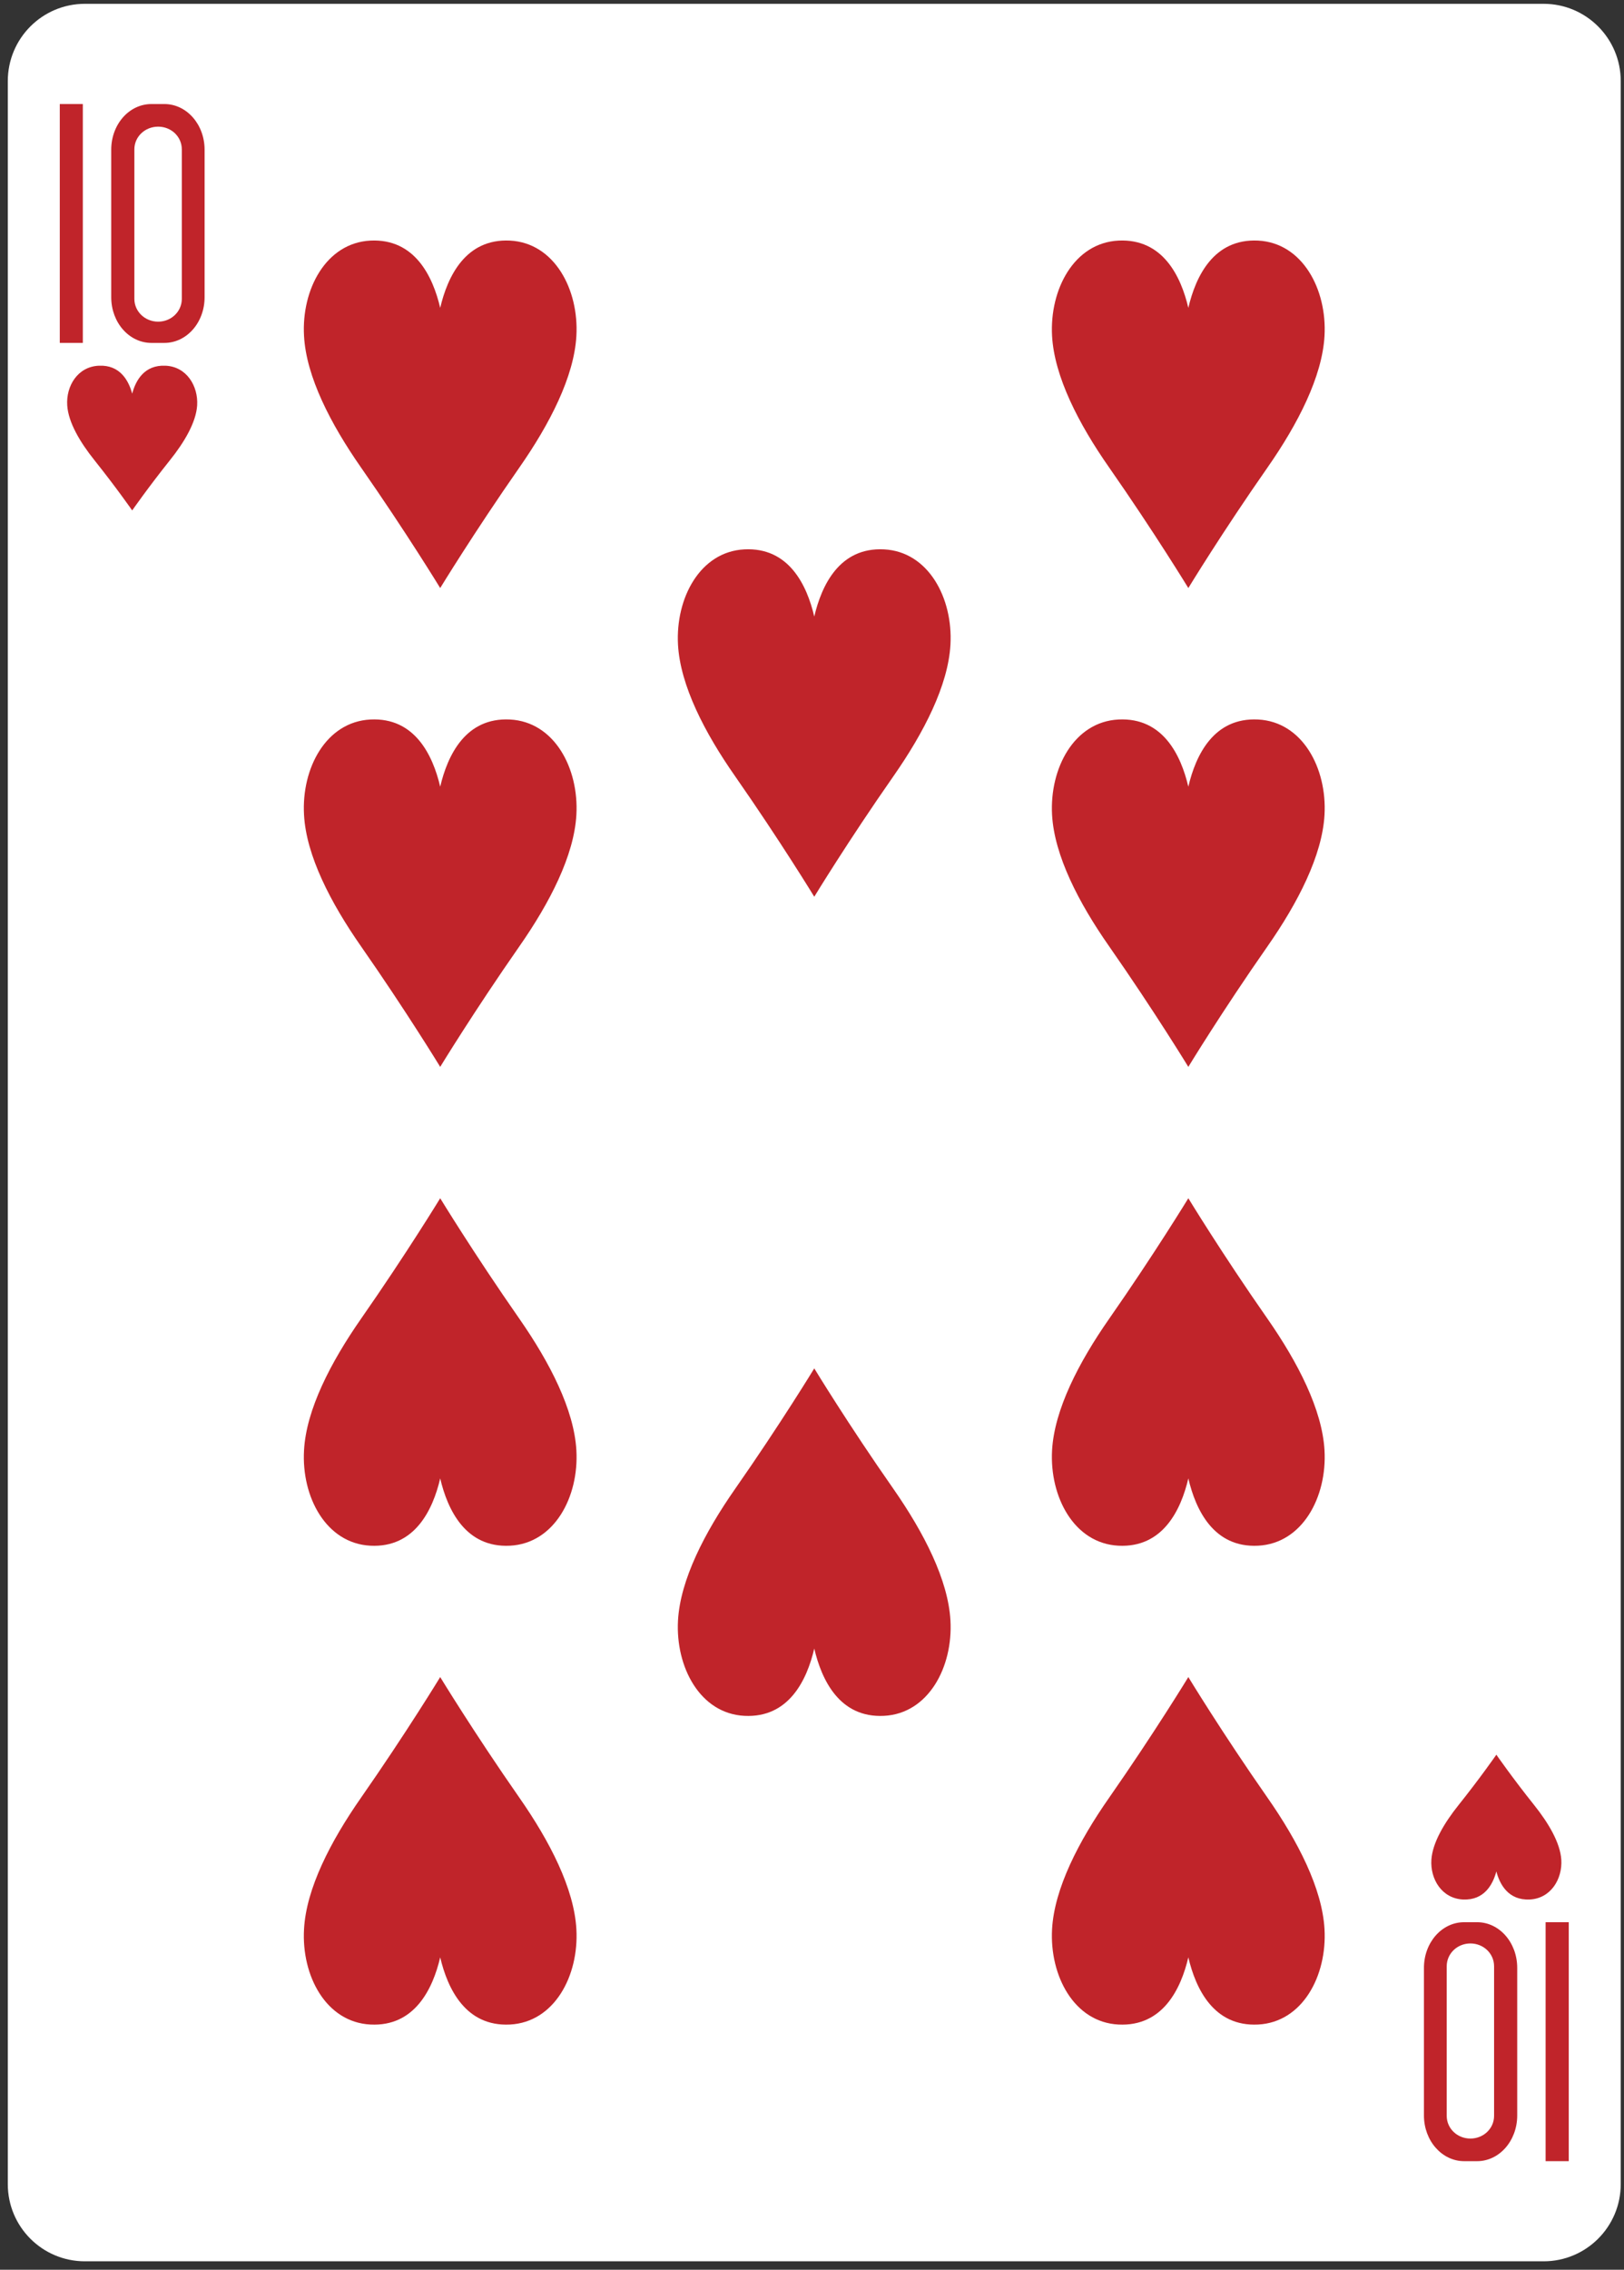 <?xml version="1.0" encoding="UTF-8" standalone="no"?>
<svg width="179px" height="250px" viewBox="0 0 179 250" version="1.1" xmlns="http://www.w3.org/2000/svg" xmlns:xlink="http://www.w3.org/1999/xlink">
    <rect x="0" y="0" width="179" height="250" fill="#333333" stroke="none"/>
    <title>TH</title>
    <desc>Created with Sketch.</desc>
    <defs></defs>
    <g id="Page-1" stroke="none" stroke-width="1" fill="none" fill-rule="evenodd">
        <path d="M9.36,0.42 L170.14,0.42 C174.83,0.42 178.64,4.23 178.64,8.93 L178.64,240.57 C178.64,245.27 174.83,249.07 170.14,249.07 L9.36,249.07 C4.66,249.07 0.86,245.27 0.86,240.57 L0.86,8.93 C0.86,4.23 4.66,0.42 9.36,0.42" id="Fill-407" fill="#FFFFFF"></path>
        <path d="M48.52,117.51 C48.52,117.51 44.8,111.41 39.79,104.23 C36.44,99.43 33.75,94.23 33.51,89.75 C33.22,84.63 35.93,79.5 40.83,79.25 C45.72,79 47.71,83.19 48.52,86.65 C49.33,83.19 51.32,79 56.21,79.25 C61.11,79.5 63.82,84.63 63.53,89.75 C63.28,94.23 60.6,99.43 57.25,104.23 C52.24,111.41 48.52,117.51 48.52,117.51" id="Fill-409" fill="#C0242A"></path>
        <path d="M14.57,56.22 C14.57,56.22 12.8,53.68 10.41,50.69 C8.81,48.69 7.53,46.52 7.41,44.65 C7.27,42.52 8.56,40.38 10.9,40.28 C13.23,40.17 14.18,41.92 14.57,43.36 C14.95,41.92 15.9,40.17 18.24,40.28 C20.57,40.38 21.86,42.52 21.73,44.65 C21.61,46.52 20.33,48.69 18.73,50.69 C16.34,53.68 14.57,56.22 14.57,56.22" id="Fill-410" fill="#C0242A"></path>
        <path d="M164.93,193.27 C164.93,193.27 163.16,195.82 160.77,198.81 C159.17,200.81 157.89,202.98 157.77,204.84 C157.63,206.97 158.92,209.11 161.26,209.22 C163.6,209.32 164.54,207.57 164.93,206.13 C165.31,207.57 166.26,209.32 168.6,209.22 C170.93,209.11 172.22,206.97 172.09,204.84 C171.97,202.98 170.69,200.81 169.09,198.81 C166.7,195.82 164.93,193.27 164.93,193.27" id="Fill-411" fill="#C0242A"></path>
        <path d="M89.75,98.77 C89.75,98.77 86.03,92.67 81.02,85.49 C77.66,80.69 74.98,75.49 74.73,71.01 C74.45,65.89 77.15,60.76 82.05,60.51 C86.95,60.26 88.94,64.45 89.75,67.91 C90.56,64.45 92.54,60.26 97.44,60.51 C102.34,60.76 105.05,65.89 104.76,71.01 C104.51,75.49 101.83,80.69 98.48,85.49 C93.46,92.67 89.75,98.77 89.75,98.77" id="Fill-412" fill="#C0242A"></path>
        <path d="M48.52,64.77 C48.52,64.77 44.8,58.67 39.79,51.49 C36.44,46.69 33.75,41.48 33.51,37 C33.22,31.89 35.93,26.75 40.83,26.5 C45.72,26.26 47.71,30.45 48.52,33.91 C49.33,30.45 51.32,26.26 56.21,26.5 C61.11,26.75 63.82,31.89 63.53,37 C63.28,41.48 60.6,46.69 57.25,51.49 C52.24,58.67 48.52,64.77 48.52,64.77" id="Fill-413" fill="#C0242A"></path>
        <path d="M130.98,117.51 C130.98,117.51 127.26,111.41 122.25,104.23 C118.89,99.43 116.21,94.23 115.96,89.75 C115.68,84.63 118.38,79.5 123.28,79.25 C128.18,79 130.17,83.19 130.98,86.65 C131.79,83.19 133.77,79 138.67,79.25 C143.57,79.5 146.28,84.63 145.99,89.75 C145.74,94.23 143.06,99.43 139.71,104.23 C134.69,111.41 130.98,117.51 130.98,117.51" id="Fill-414" fill="#C0242A"></path>
        <path d="M130.98,64.77 C130.98,64.77 127.26,58.67 122.25,51.49 C118.89,46.69 116.21,41.48 115.96,37 C115.68,31.89 118.38,26.75 123.28,26.5 C128.18,26.26 130.17,30.45 130.98,33.91 C131.79,30.45 133.77,26.26 138.67,26.5 C143.57,26.75 146.28,31.89 145.99,37 C145.74,41.48 143.06,46.69 139.71,51.49 C134.69,58.67 130.98,64.77 130.98,64.77" id="Fill-415" fill="#C0242A"></path>
        <path d="M89.75,150.72 C89.75,150.72 86.03,156.83 81.02,164 C77.66,168.81 74.98,174.01 74.73,178.49 C74.45,183.6 77.15,188.74 82.05,188.99 C86.95,189.24 88.94,185.04 89.75,181.58 C90.56,185.04 92.54,189.24 97.44,188.99 C102.34,188.74 105.05,183.6 104.76,178.49 C104.51,174.01 101.83,168.81 98.48,164 C93.46,156.83 89.75,150.72 89.75,150.72" id="Fill-416" fill="#C0242A"></path>
        <path d="M130.98,131.98 C130.98,131.98 127.26,138.08 122.25,145.26 C118.89,150.07 116.21,155.27 115.96,159.75 C115.68,164.86 118.38,170 123.28,170.25 C128.18,170.5 130.17,166.3 130.98,162.84 C131.79,166.3 133.77,170.5 138.67,170.25 C143.57,170 146.28,164.86 145.99,159.75 C145.74,155.27 143.06,150.07 139.71,145.26 C134.69,138.08 130.98,131.98 130.98,131.98" id="Fill-417" fill="#C0242A"></path>
        <path d="M48.52,131.98 C48.52,131.98 44.8,138.08 39.79,145.26 C36.44,150.07 33.75,155.27 33.51,159.75 C33.22,164.86 35.93,170 40.83,170.25 C45.72,170.5 47.71,166.3 48.52,162.84 C49.33,166.3 51.32,170.5 56.21,170.25 C61.11,170 63.82,164.86 63.53,159.75 C63.28,155.27 60.6,150.07 57.25,145.26 C52.24,138.08 48.52,131.98 48.52,131.98" id="Fill-418" fill="#C0242A"></path>
        <path d="M130.98,184.72 C130.98,184.72 127.26,190.83 122.25,198.01 C118.89,202.81 116.21,208.01 115.96,212.49 C115.68,217.61 118.38,222.74 123.28,222.99 C128.18,223.24 130.17,219.04 130.98,215.59 C131.79,219.04 133.77,223.24 138.67,222.99 C143.57,222.74 146.28,217.61 145.99,212.49 C145.74,208.01 143.06,202.81 139.71,198.01 C134.69,190.83 130.98,184.72 130.98,184.72" id="Fill-419" fill="#C0242A"></path>
        <path d="M48.52,184.72 C48.52,184.72 44.8,190.83 39.79,198.01 C36.44,202.81 33.75,208.01 33.51,212.49 C33.22,217.61 35.93,222.74 40.83,222.99 C45.72,223.24 47.71,219.04 48.52,215.59 C49.33,219.04 51.32,223.24 56.21,222.99 C61.11,222.74 63.82,217.61 63.53,212.49 C63.28,208.01 60.6,202.81 57.25,198.01 C52.24,190.83 48.52,184.72 48.52,184.72" id="Fill-420" fill="#C0242A"></path>
        <polygon id="Fill-421" fill="#C0242A" points="6.59 37.77 9.13 37.77 9.13 11.46 6.59 11.46"></polygon>
        <path d="M17.43,13.95 C18.88,13.95 20.04,15.06 20.04,16.45 L20.04,32.92 C20.04,34.31 18.88,35.43 17.43,35.43 C15.98,35.43 14.81,34.31 14.81,32.92 L14.81,16.45 C14.81,15.06 15.98,13.95 17.43,13.95 L17.43,13.95 Z M16.69,11.46 C14.23,11.46 12.26,13.7 12.26,16.49 L12.26,32.74 C12.26,35.53 14.24,37.77 16.69,37.77 L18.12,37.77 C20.57,37.77 22.55,35.53 22.55,32.74 L22.55,16.49 C22.55,13.7 20.57,11.46 18.12,11.46 L16.69,11.46 L16.69,11.46 Z" id="Fill-422" fill="#C0242A"></path>
        <polygon id="Fill-423" fill="#C0242A" points="170.36 238.04 172.91 238.04 172.91 211.72 170.36 211.72"></polygon>
        <path d="M162.07,235.55 C160.62,235.55 159.46,234.44 159.46,233.05 L159.46,216.57 C159.46,215.18 160.62,214.06 162.07,214.06 C163.52,214.06 164.68,215.18 164.68,216.57 L164.68,233.05 C164.68,234.44 163.52,235.55 162.07,235.55 L162.07,235.55 Z M162.81,238.04 C165.26,238.04 167.23,235.79 167.23,233.01 L167.23,216.75 C167.23,213.96 165.26,211.72 162.81,211.72 L161.38,211.72 C158.92,211.72 156.95,213.96 156.95,216.75 L156.95,233.01 C156.95,235.79 158.93,238.04 161.38,238.04 L162.81,238.04 L162.81,238.04 Z" id="Fill-424" fill="#C0242A"></path>
    </g>
</svg>